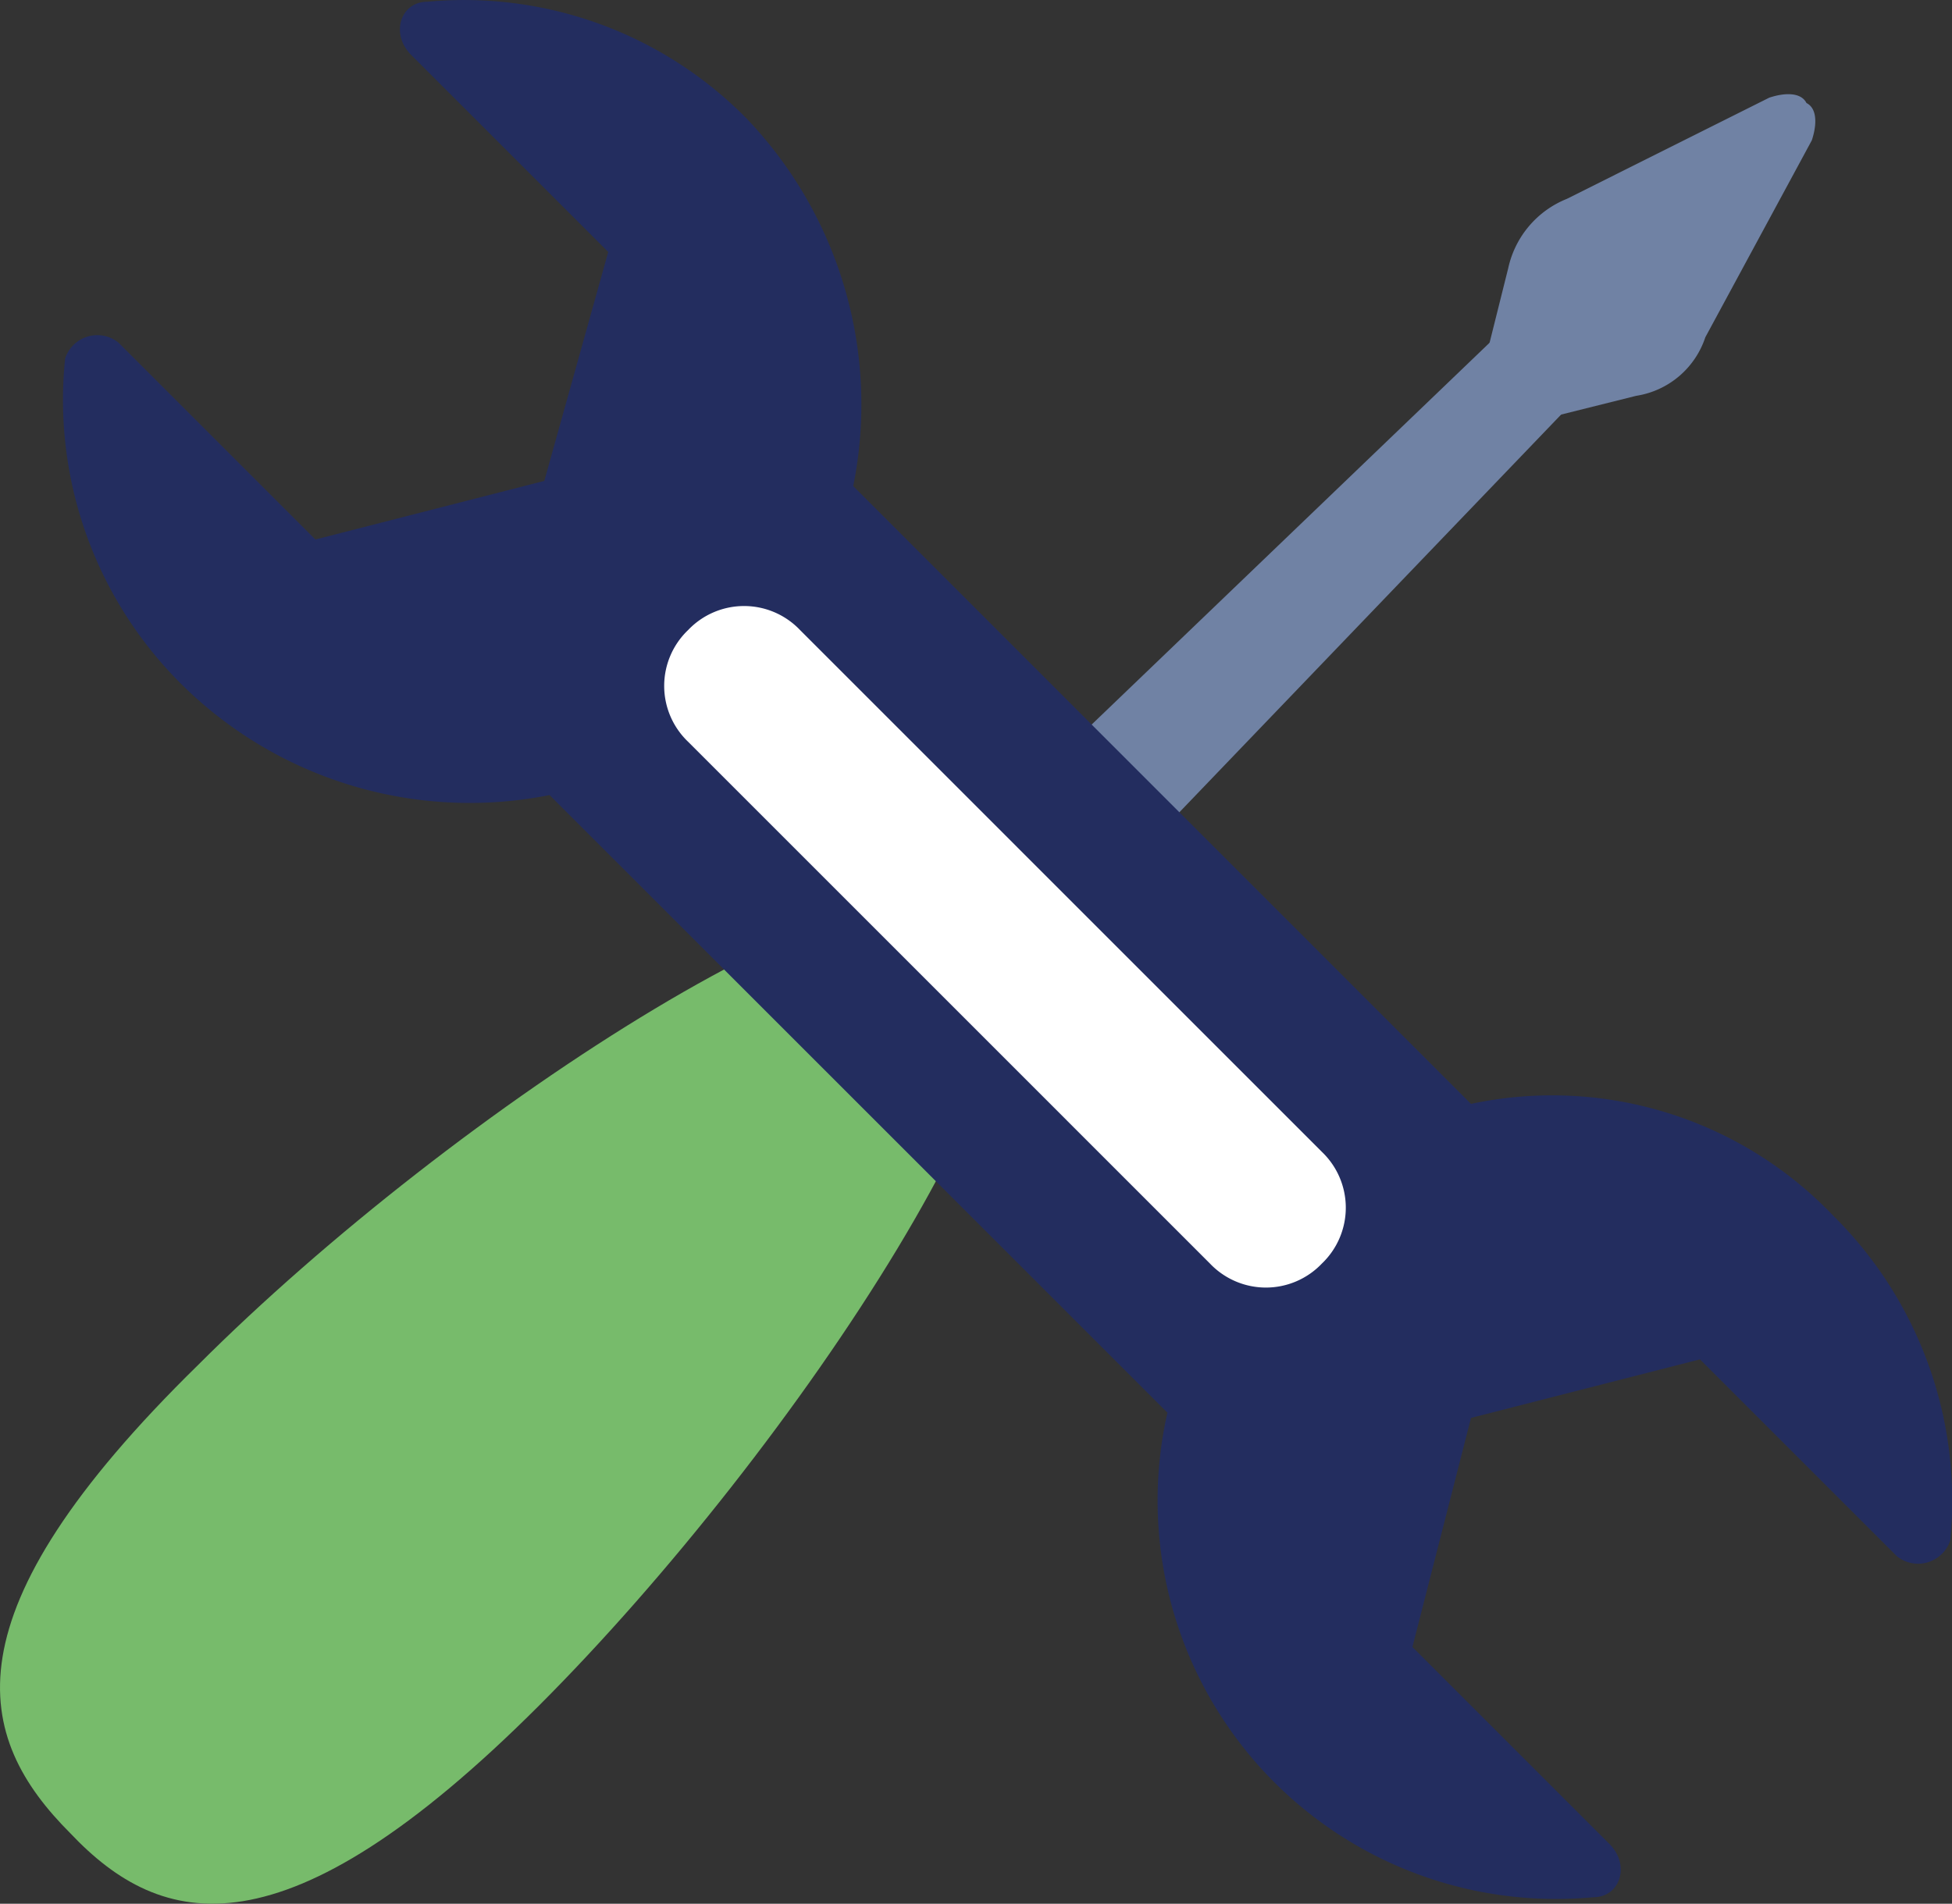 <svg xmlns="http://www.w3.org/2000/svg" width="51.523" height="50.259" viewBox="0 0 51.523 50.259">
  <rect x="0" y="0" width="51.523" height="50.259" fill="#333333" stroke="none"/>
  <g id="Relatório_de_Manutenção" data-name="Relatório de Manutenção" transform="translate(0.022 0.033)">
    <g id="Group_558" data-name="Group 558" transform="translate(-0.022 2.451)">
      <path id="Path_499" data-name="Path 499" d="M16.871,28.071,14.2,25.4,35.144,5.3l1.827,1.827Z" transform="translate(5.791 -0.288)" fill="#7082a4"/>
      <path id="Path_500" data-name="Path 500" d="M32,9.7l-4.5,1.124h0l1.125-4.5A2.558,2.558,0,0,1,30.171,4.5l5.341-2.671c.422-.141.843-.141.984.141h0c.281.141.281.562.141.984l-2.811,5.2A2.291,2.291,0,0,1,32,9.7Z" transform="translate(11.186 -1.734)" fill="#7082a4"/>
      <path id="Path_501" data-name="Path 501" d="M14.206,38.174c-6.747,6.747-9.98,5.9-12.369,3.374-2.53-2.53-3.373-5.763,3.373-12.369C11.957,22.431,23.624,14.84,26.154,17.23,28.684,19.76,20.953,31.427,14.206,38.174Z" transform="translate(0.022 4.369)" fill="#77bb6b"/>
      <path id="Path_502" data-name="Path 502" d="M21.4,21.7c-.7.7-2.53,0-4.076-1.546s-2.249-3.373-1.546-4.076,2.53,0,4.076,1.546S22.1,21,21.4,21.7Z" transform="translate(6.321 3.973)" fill="#e67e22"/>
    </g>
    <path id="Path_503" data-name="Path 503" d="M38.321,29.11,22.015,12.8a10.914,10.914,0,0,0-2.811-9.7A10.455,10.455,0,0,0,10.77.013c-.7,0-.984.843-.422,1.406l5.2,5.2-1.687,6.044L7.819,14.21l-5.2-5.2a.893.893,0,0,0-1.406.422,10.577,10.577,0,0,0,3.655,9.137A10.8,10.8,0,0,0,14,20.957L30.308,37.262A10.518,10.518,0,0,0,41.553,50.054c.7,0,.984-.843.422-1.406l-5.2-5.2L38.321,37.4l6.044-1.546,5.2,5.2a.893.893,0,0,0,1.406-.422,10.58,10.58,0,0,0-3.092-8.574A10.257,10.257,0,0,0,38.321,29.11Z" transform="translate(0.484 0)" fill="#232d5f"/>
    <path id="Path_504" data-name="Path 504" d="M29.809,28.709h0a2.038,2.038,0,0,1-2.952,0L13.083,14.934a2.038,2.038,0,0,1,0-2.952h0a2.038,2.038,0,0,1,2.952,0L29.809,25.758A2.038,2.038,0,0,1,29.809,28.709Z" transform="translate(5.059 4.617)" fill="#fff"/>
  </g>
</svg>
